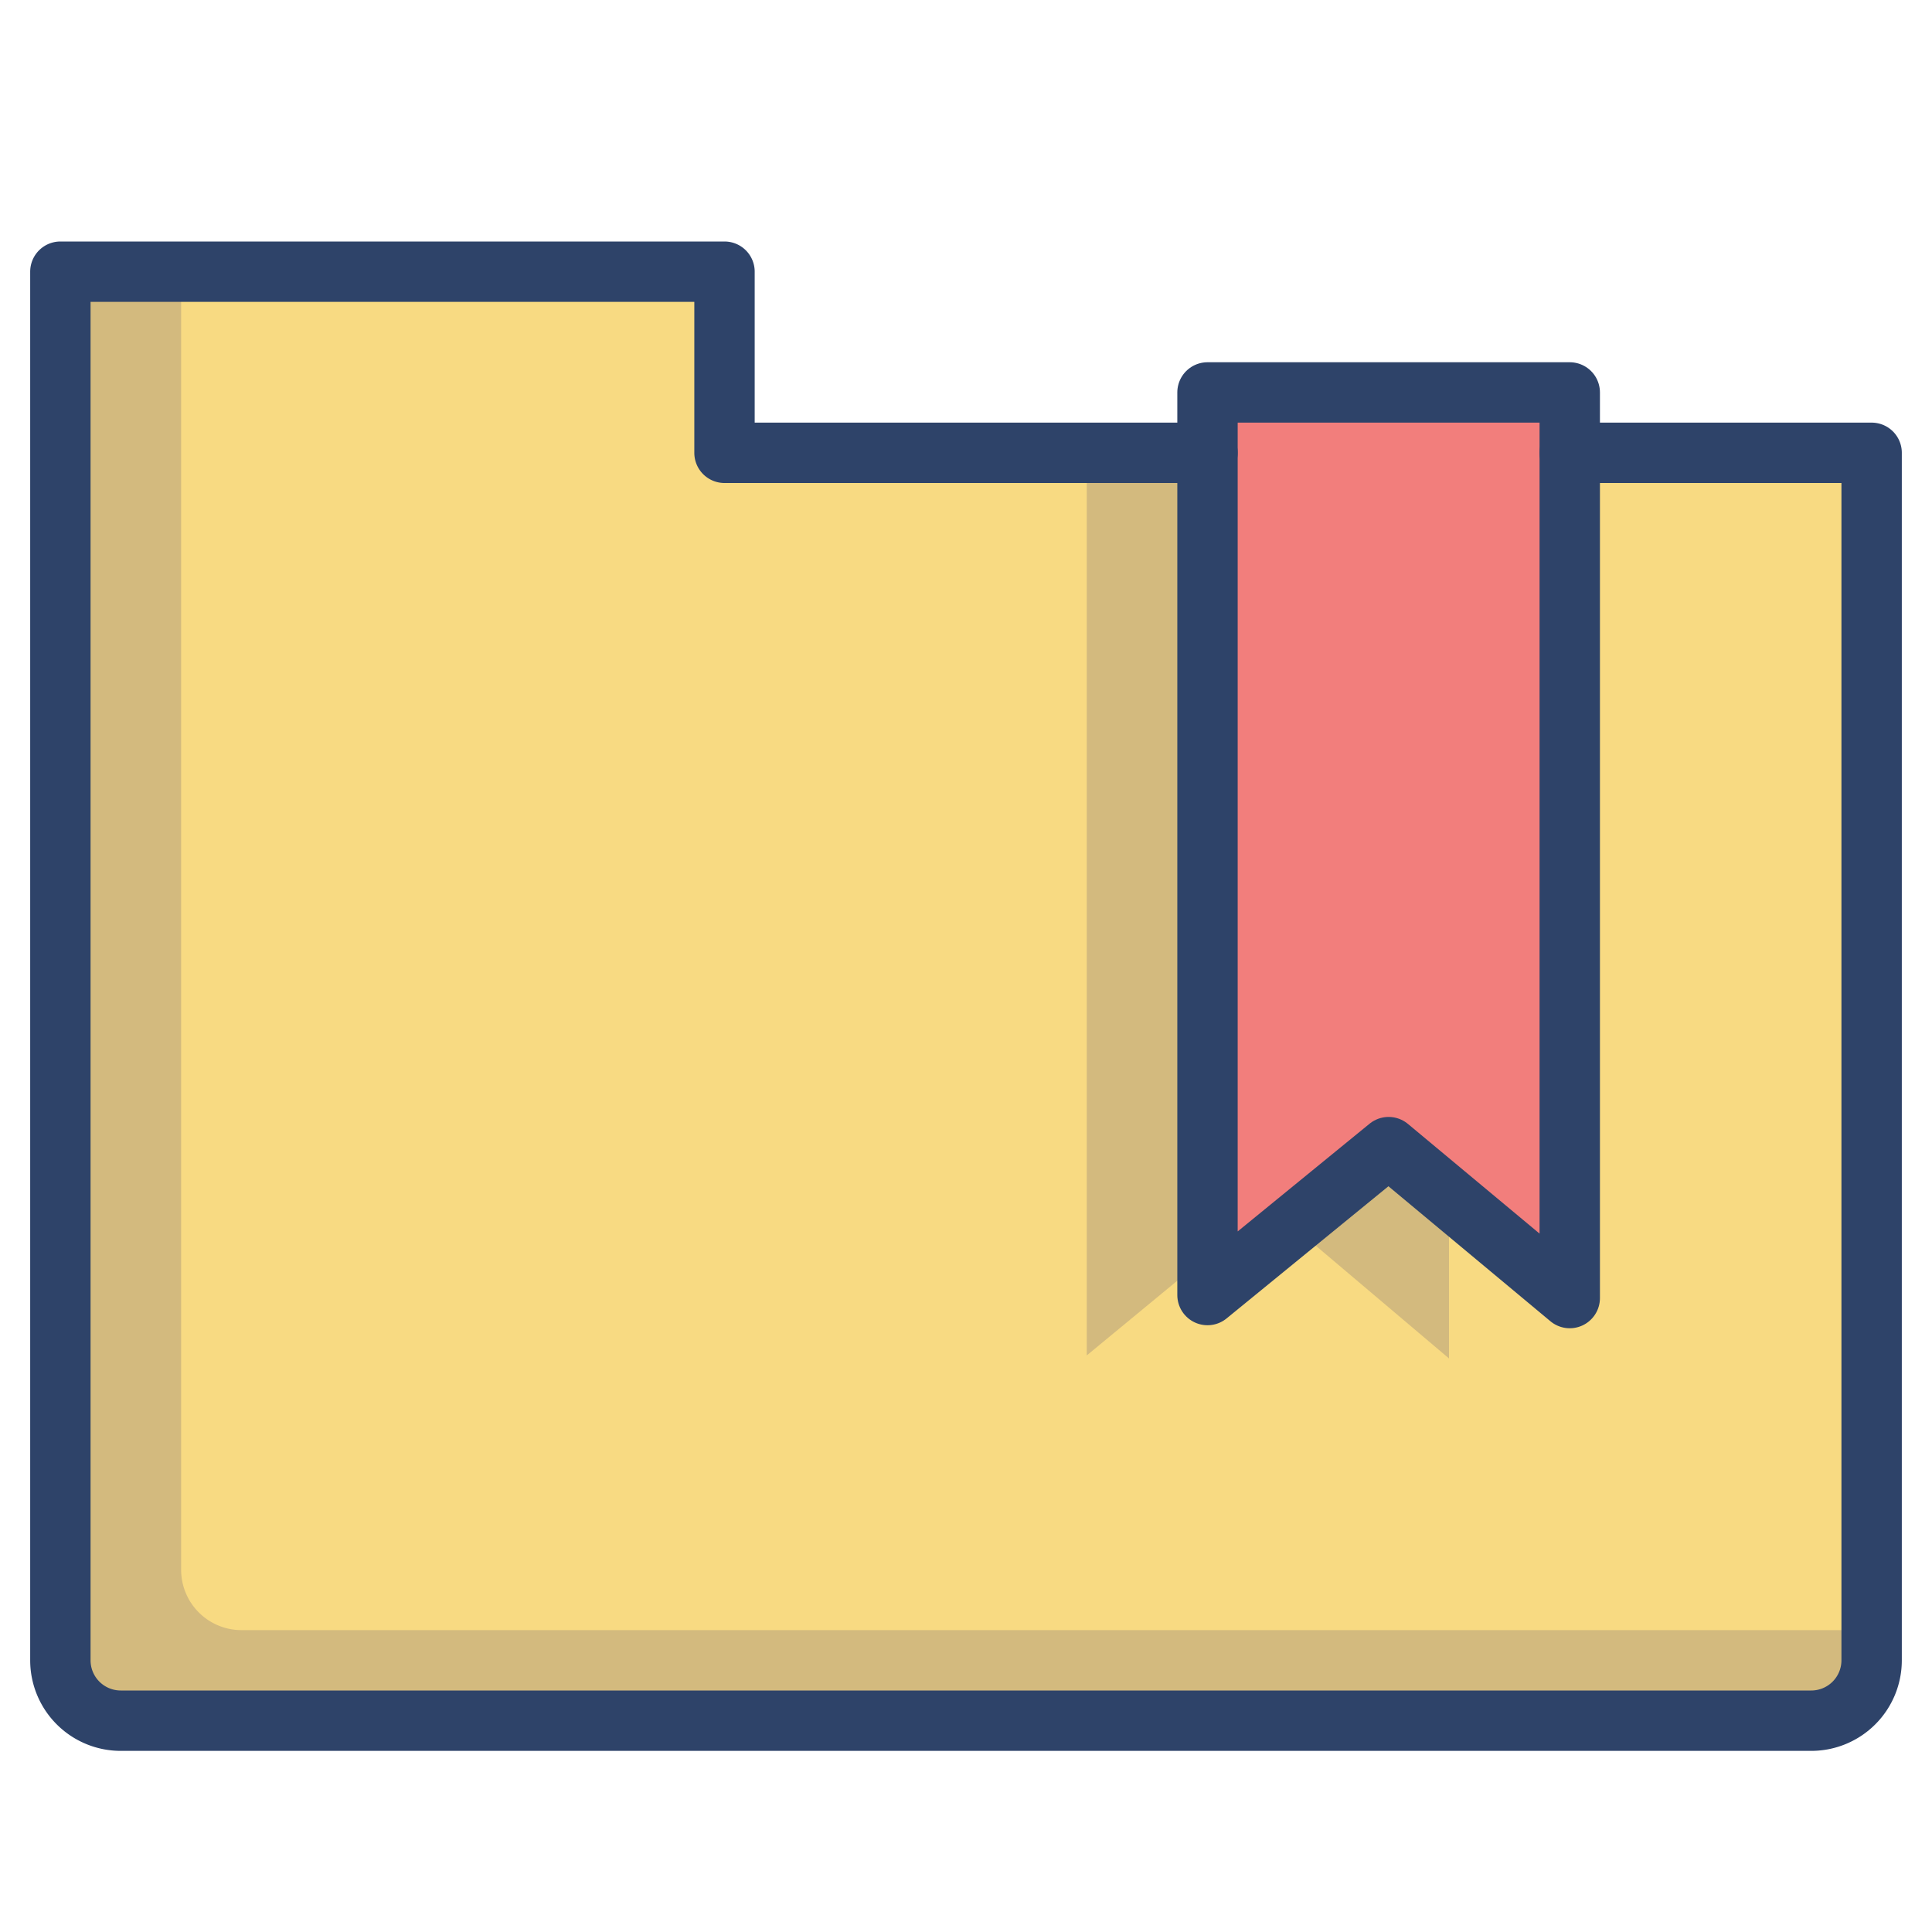 <svg xmlns="http://www.w3.org/2000/svg" viewBox="0 0 64 64" aria-labelledby="title" aria-describedby="desc"><path data-name="layer2" fill="#f27e7c" d="M52 13v30l-6-5-6 4.9V13h12z"/><path data-name="layer1" d="M52 15v28l-6-5-6 5V15H24V9H2v46a2 2 0 0 0 2 2h56a2 2 0 0 0 2-2V15z" fill="#f8da82"/><path data-name="opacity" d="M8 54a2 2 0 0 1-2-2V9H2v46a2 2 0 0 0 2 2h56a2 2 0 0 0 2-2v-1z" fill="#000064" opacity=".15"/><path data-name="opacity" fill="#000064" opacity=".15" d="M36 44.9l4-3.3V15h-4v29.9zm6.8-4.3L48 45v-5.3L46 38l-3.2 2.6z"/><path data-name="stroke" d="M40 15H24V9H2v46a2 2 0 0 0 2 2h56a2 2 0 0 0 2-2V15H52" fill="none" stroke="#2e4369" stroke-linecap="round" stroke-miterlimit="10" stroke-width="2" stroke-linejoin="round"/><path data-name="stroke" fill="none" stroke="#2e4369" stroke-linecap="round" stroke-miterlimit="10" stroke-width="2" d="M52 13v30l-6-5-6 4.9V13h12z" stroke-linejoin="round"/></svg>